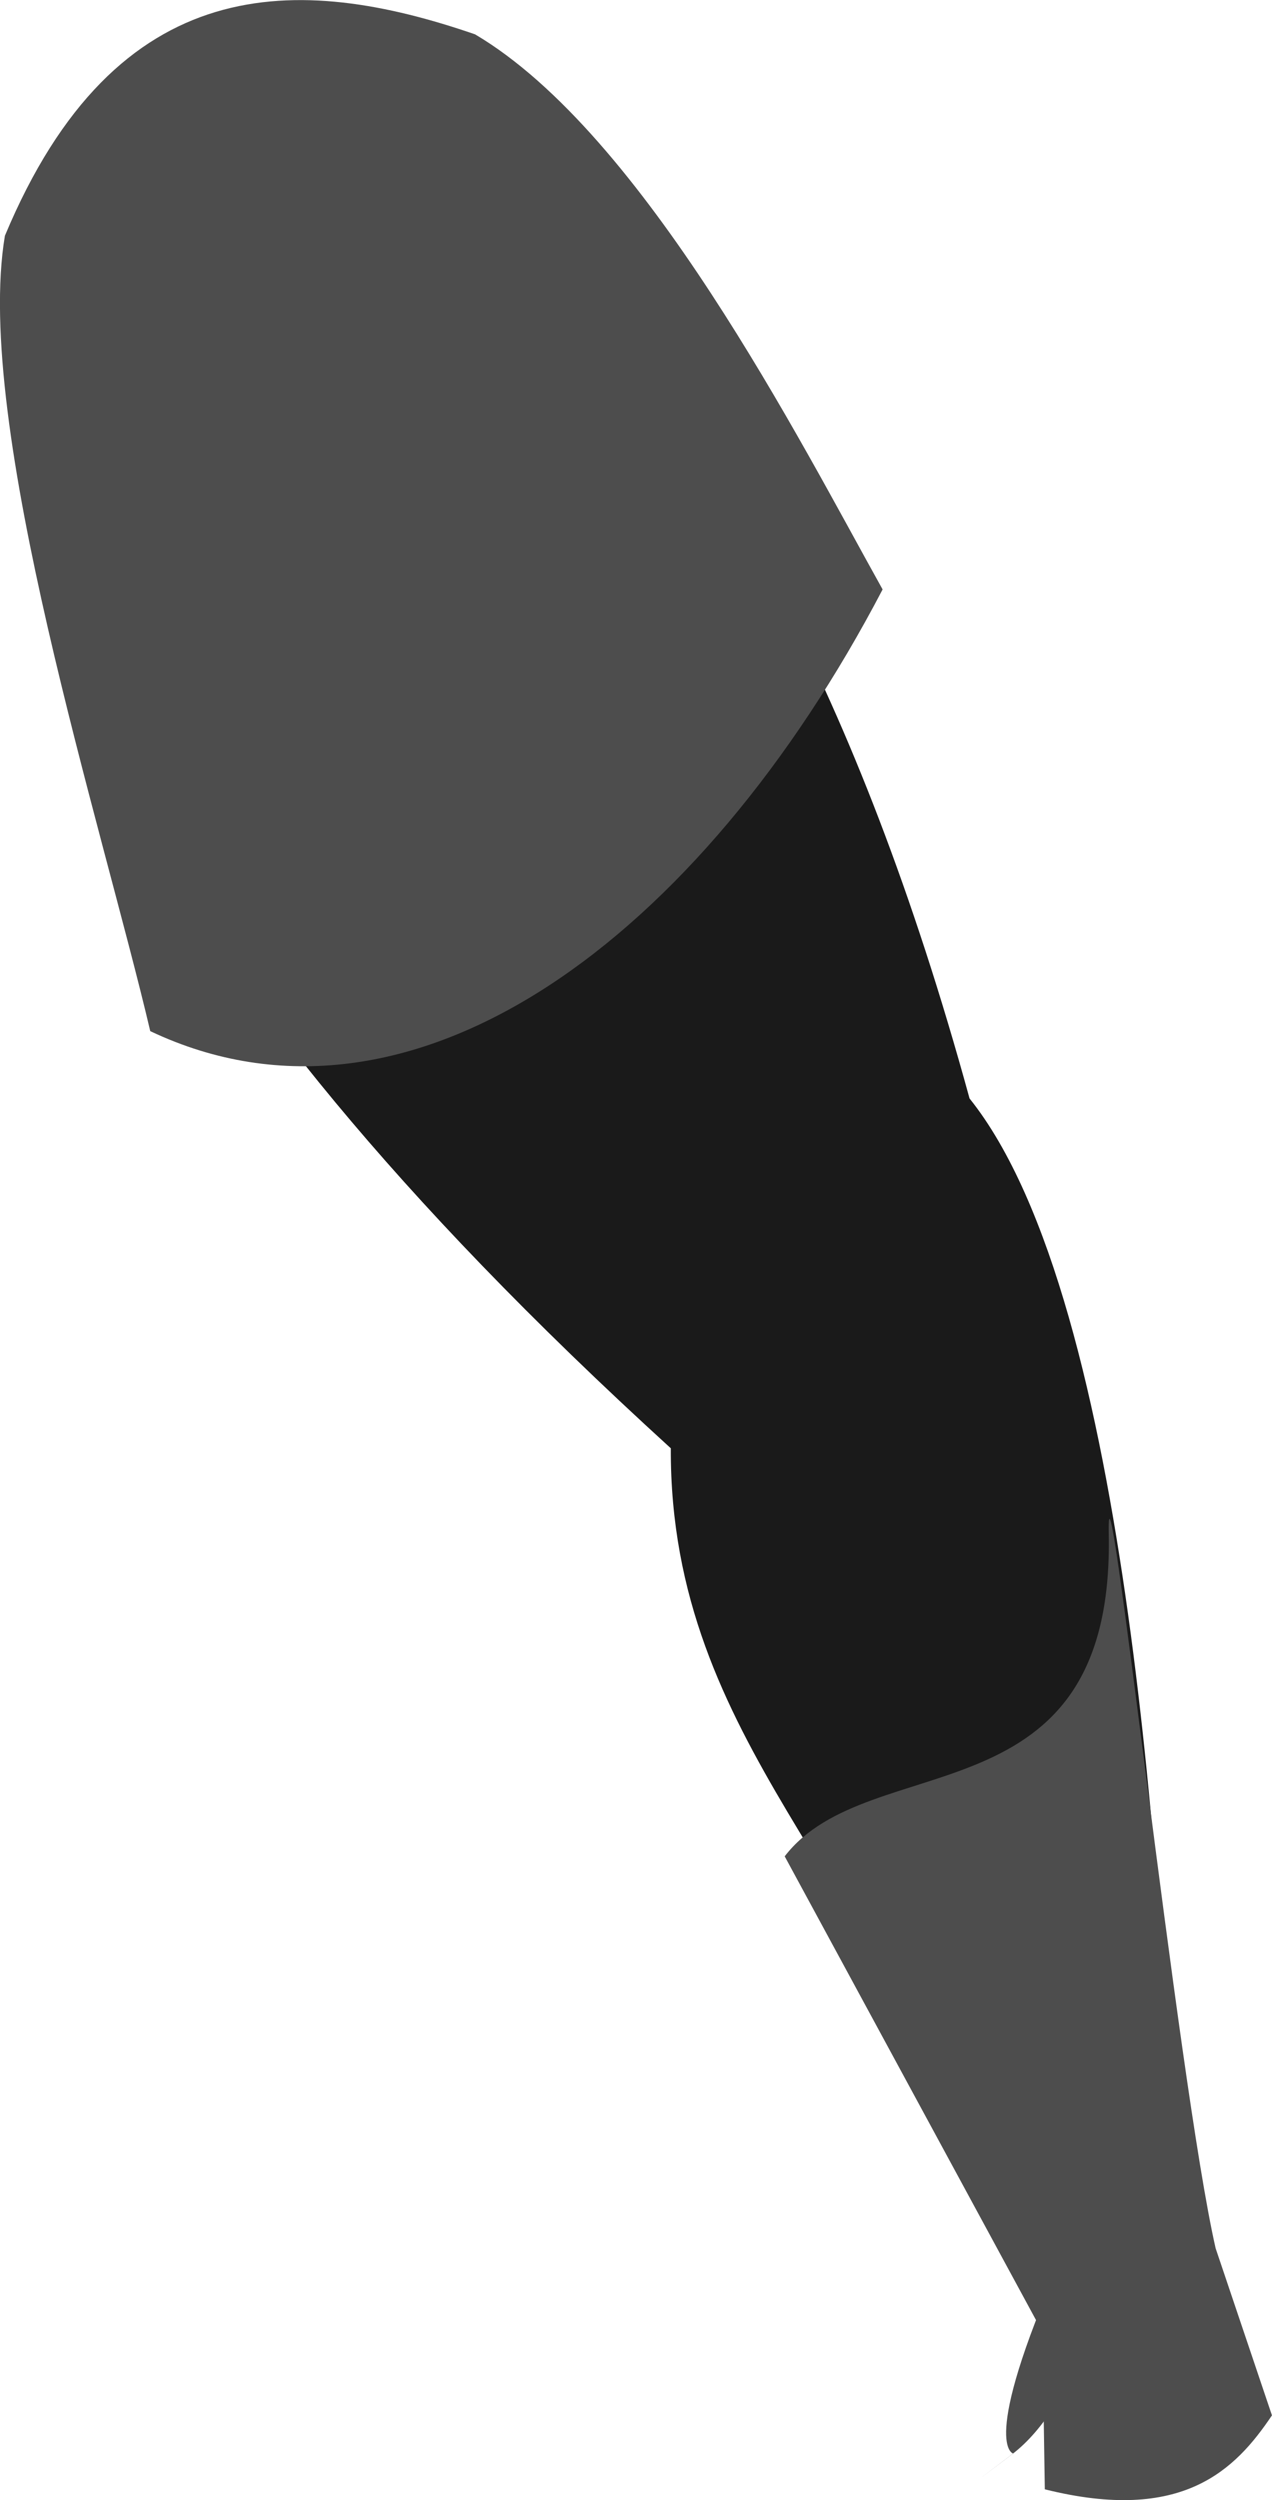 <?xml version="1.0" encoding="UTF-8" standalone="no"?>
<svg
   xmlns:dc="http://purl.org/dc/elements/1.1/"
   xmlns:cc="http://creativecommons.org/ns#"
   xmlns:rdf="http://www.w3.org/1999/02/22-rdf-syntax-ns#"
   xmlns:svg="http://www.w3.org/2000/svg"
   xmlns="http://www.w3.org/2000/svg"
   xmlns:sodipodi="http://sodipodi.sourceforge.net/DTD/sodipodi-0.dtd"
   xmlns:inkscape="http://www.inkscape.org/namespaces/inkscape"
   inkscape:export-ydpi="241.905"
   inkscape:export-xdpi="241.905"
   inkscape:export-filename="C:\Users\260862\Desktop\bartender.png"
   width="58.447mm"
   height="114.816mm"
   viewBox="0 0 58.447 114.816"
   version="1.1"
   id="svg8"
   inkscape:version="1.0 (4035a4fb49, 2020-05-01)"
   sodipodi:docname="reka2.svg">
  <defs
     id="defs2">
    <clipPath
       clipPathUnits="userSpaceOnUse"
       id="clipPath4045">
      <path
         style="fill:none;stroke:#000000;stroke-width:0.265px;stroke-linecap:butt;stroke-linejoin:miter;stroke-opacity:1"
         d="M 87.197,57.598 C 88.696,71.31 86.336,84.021 68.798,92.797 L 14.4,175.728 -18.399,142.395 27.466,50.665 Z"
         id="path4047"
         sodipodi:nodetypes="cccccc" />
    </clipPath>
  </defs>
  <sodipodi:namedview
     inkscape:guide-bbox="true"
     showguides="true"
     id="base"
     pagecolor="#ffffff"
     bordercolor="#666666"
     borderopacity="1.0"
     inkscape:pageopacity="0.0"
     inkscape:pageshadow="2"
     inkscape:zoom="0.49611004"
     inkscape:cx="-151.62942"
     inkscape:cy="277.45543"
     inkscape:document-units="mm"
     inkscape:current-layer="layer8"
     inkscape:document-rotation="0"
     showgrid="false"
     inkscape:snap-others="true"
     inkscape:object-nodes="true"
     inkscape:snap-global="false"
     inkscape:window-width="1920"
     inkscape:window-height="1017"
     inkscape:window-x="1352"
     inkscape:window-y="-8"
     inkscape:window-maximized="1" />
  <g
     transform="translate(-130.662,-62.634)"
     style="display:inline"
     inkscape:groupmode="layer"
     id="layer10"
     inkscape:label="right_leg">
    <g
       id="g3238-3"
       inkscape:transform-center-x="-5.2749025"
       inkscape:transform-center-y="69.489469"
       transform="rotate(-16.079,133.254,29.581)"
       style="display:inline">
      <g
         id="g1926-3"
         transform="translate(-9.628,-2.391)" />
    </g>
  </g>
  <g
     transform="translate(-130.662,-62.634)"
     inkscape:groupmode="layer"
     id="layer9"
     inkscape:label="left_leg"
     style="display:inline">
    <g
       transform="rotate(-5.2,197.741,-84.121)"
       inkscape:transform-center-y="69.07517"
       inkscape:transform-center-x="3.9304165"
       id="g3238">
      <g
         transform="translate(-9.628,-2.391)"
         id="g1926" />
    </g>
  </g>
  <g
     transform="translate(-130.662,-62.634)"
     inkscape:groupmode="layer"
     id="layer8"
     inkscape:label="right_arm"
     style="display:inline">
    <g
       style="display:inline"
       id="g1873-7"
       transform="rotate(-79.025,83.018,13.369)"
       inkscape:transform-center-x="-21.842408"
       inkscape:transform-center-y="46.457826">
      <g
         transform="translate(-3.733,2.4)"
         id="g1862-1">
        <g
           id="g1956-5" />
      </g>
    </g>
    <g
       transform="rotate(-78.973,102.721,32.284)"
       inkscape:transform-center-y="40.380514"
       inkscape:transform-center-x="-15.569053"
       id="g2138-7"
       style="display:inline">
      <g
         transform="rotate(17.636,44.166,598.143)"
         inkscape:transform-center-y="23.146512"
         inkscape:transform-center-x="41.309371"
         id="g2144-5">
        <path
           sodipodi:nodetypes="ccccc"
           id="path1660-9-5-5-3-3"
           d="m -152.455,172.782 c -9.231,0.791 -8.783,2.329 -8.783,2.329 0,0 -3.653,-1.653 -0.085,-0.042 3.568,1.611 9.022,-0.158 9.022,-0.158 z"
           style="display:inline;fill:#4d4d4d;stroke:none;stroke-width:0.265px;stroke-linecap:butt;stroke-linejoin:miter;stroke-opacity:1" />
        <path
           sodipodi:nodetypes="ccccccc"
           id="path1844-5-7"
           d="m -150.749,166.444 c 5.146,4.427 2.325,2.055 5.817,8.195 8.307,-5.297 32.704,-20.014 37.338,-31.138 28.501,-27.517 25.013,-44.052 23.107,-45.978 -1.868,-9.343 -13.335,-9.454 -18.947,-5.442 -5.798,3.851 -16.581,13.088 -24.841,47.081 -12.049,6.527 -12.664,18.25 -22.474,27.282 z"
           style="display:inline;fill:#1a1a1a;stroke:none;stroke-width:0.265px;stroke-linecap:butt;stroke-linejoin:miter;stroke-opacity:1" />
        <path
           sodipodi:nodetypes="cccccsc"
           id="path895-3-2-1-0-7"
           d="m -142.209,152.743 -13.48,20.862 -6.294,3.569 c 1.649,6.31 4.986,7.254 7.986,7.529 l 5.492,-5.952 c 5.945,-5.253 31.271,-22.823 26.449,-20.055 -11.585,6.649 -13.818,-4.962 -20.152,-5.953 z"
           style="fill:#4d4d4d;stroke:none;stroke-width:0.265px;stroke-linecap:butt;stroke-linejoin:miter;stroke-opacity:1" />
        <path
           sodipodi:nodetypes="ccccc"
           id="path2132-0"
           d="m -122.938,108.985 c 0.767,13.285 15.929,20.132 33.94,19.798 4.161,-6.615 13.084,-19.635 13.387,-28.66 -1.438,-8.449 -5.235,-15.907 -18.478,-14.519 -8.296,2.876 -21.669,16.949 -28.849,23.381 z"
           style="fill:#4d4d4d;stroke:none;stroke-width:0.265px;stroke-linecap:butt;stroke-linejoin:miter;stroke-opacity:1" />
      </g>
    </g>
  </g>
  <g
     transform="translate(-130.662,-62.634)"
     inkscape:groupmode="layer"
     id="layer7"
     inkscape:label="left_arm"
     style="display:inline" />
  <g
     transform="translate(-130.662,-62.634)"
     inkscape:label="torso"
     inkscape:groupmode="layer"
     id="layer1"
     style="display:inline">
    <rect
       transform="rotate(26.613)"
       y="-202.424"
       x="609.907"
       height="1.2"
       width="18.666"
       id="rect1426-4-1-7-1"
       style="opacity:0.99;fill:#e6e6e6;stroke:none;stroke-width:0.265;stroke-dasharray:0.265, 0.529" />
  </g>
  <g
     transform="translate(-130.662,-62.634)"
     inkscape:groupmode="layer"
     id="layer11"
     inkscape:label="head"
     style="display:inline" />
</svg>
